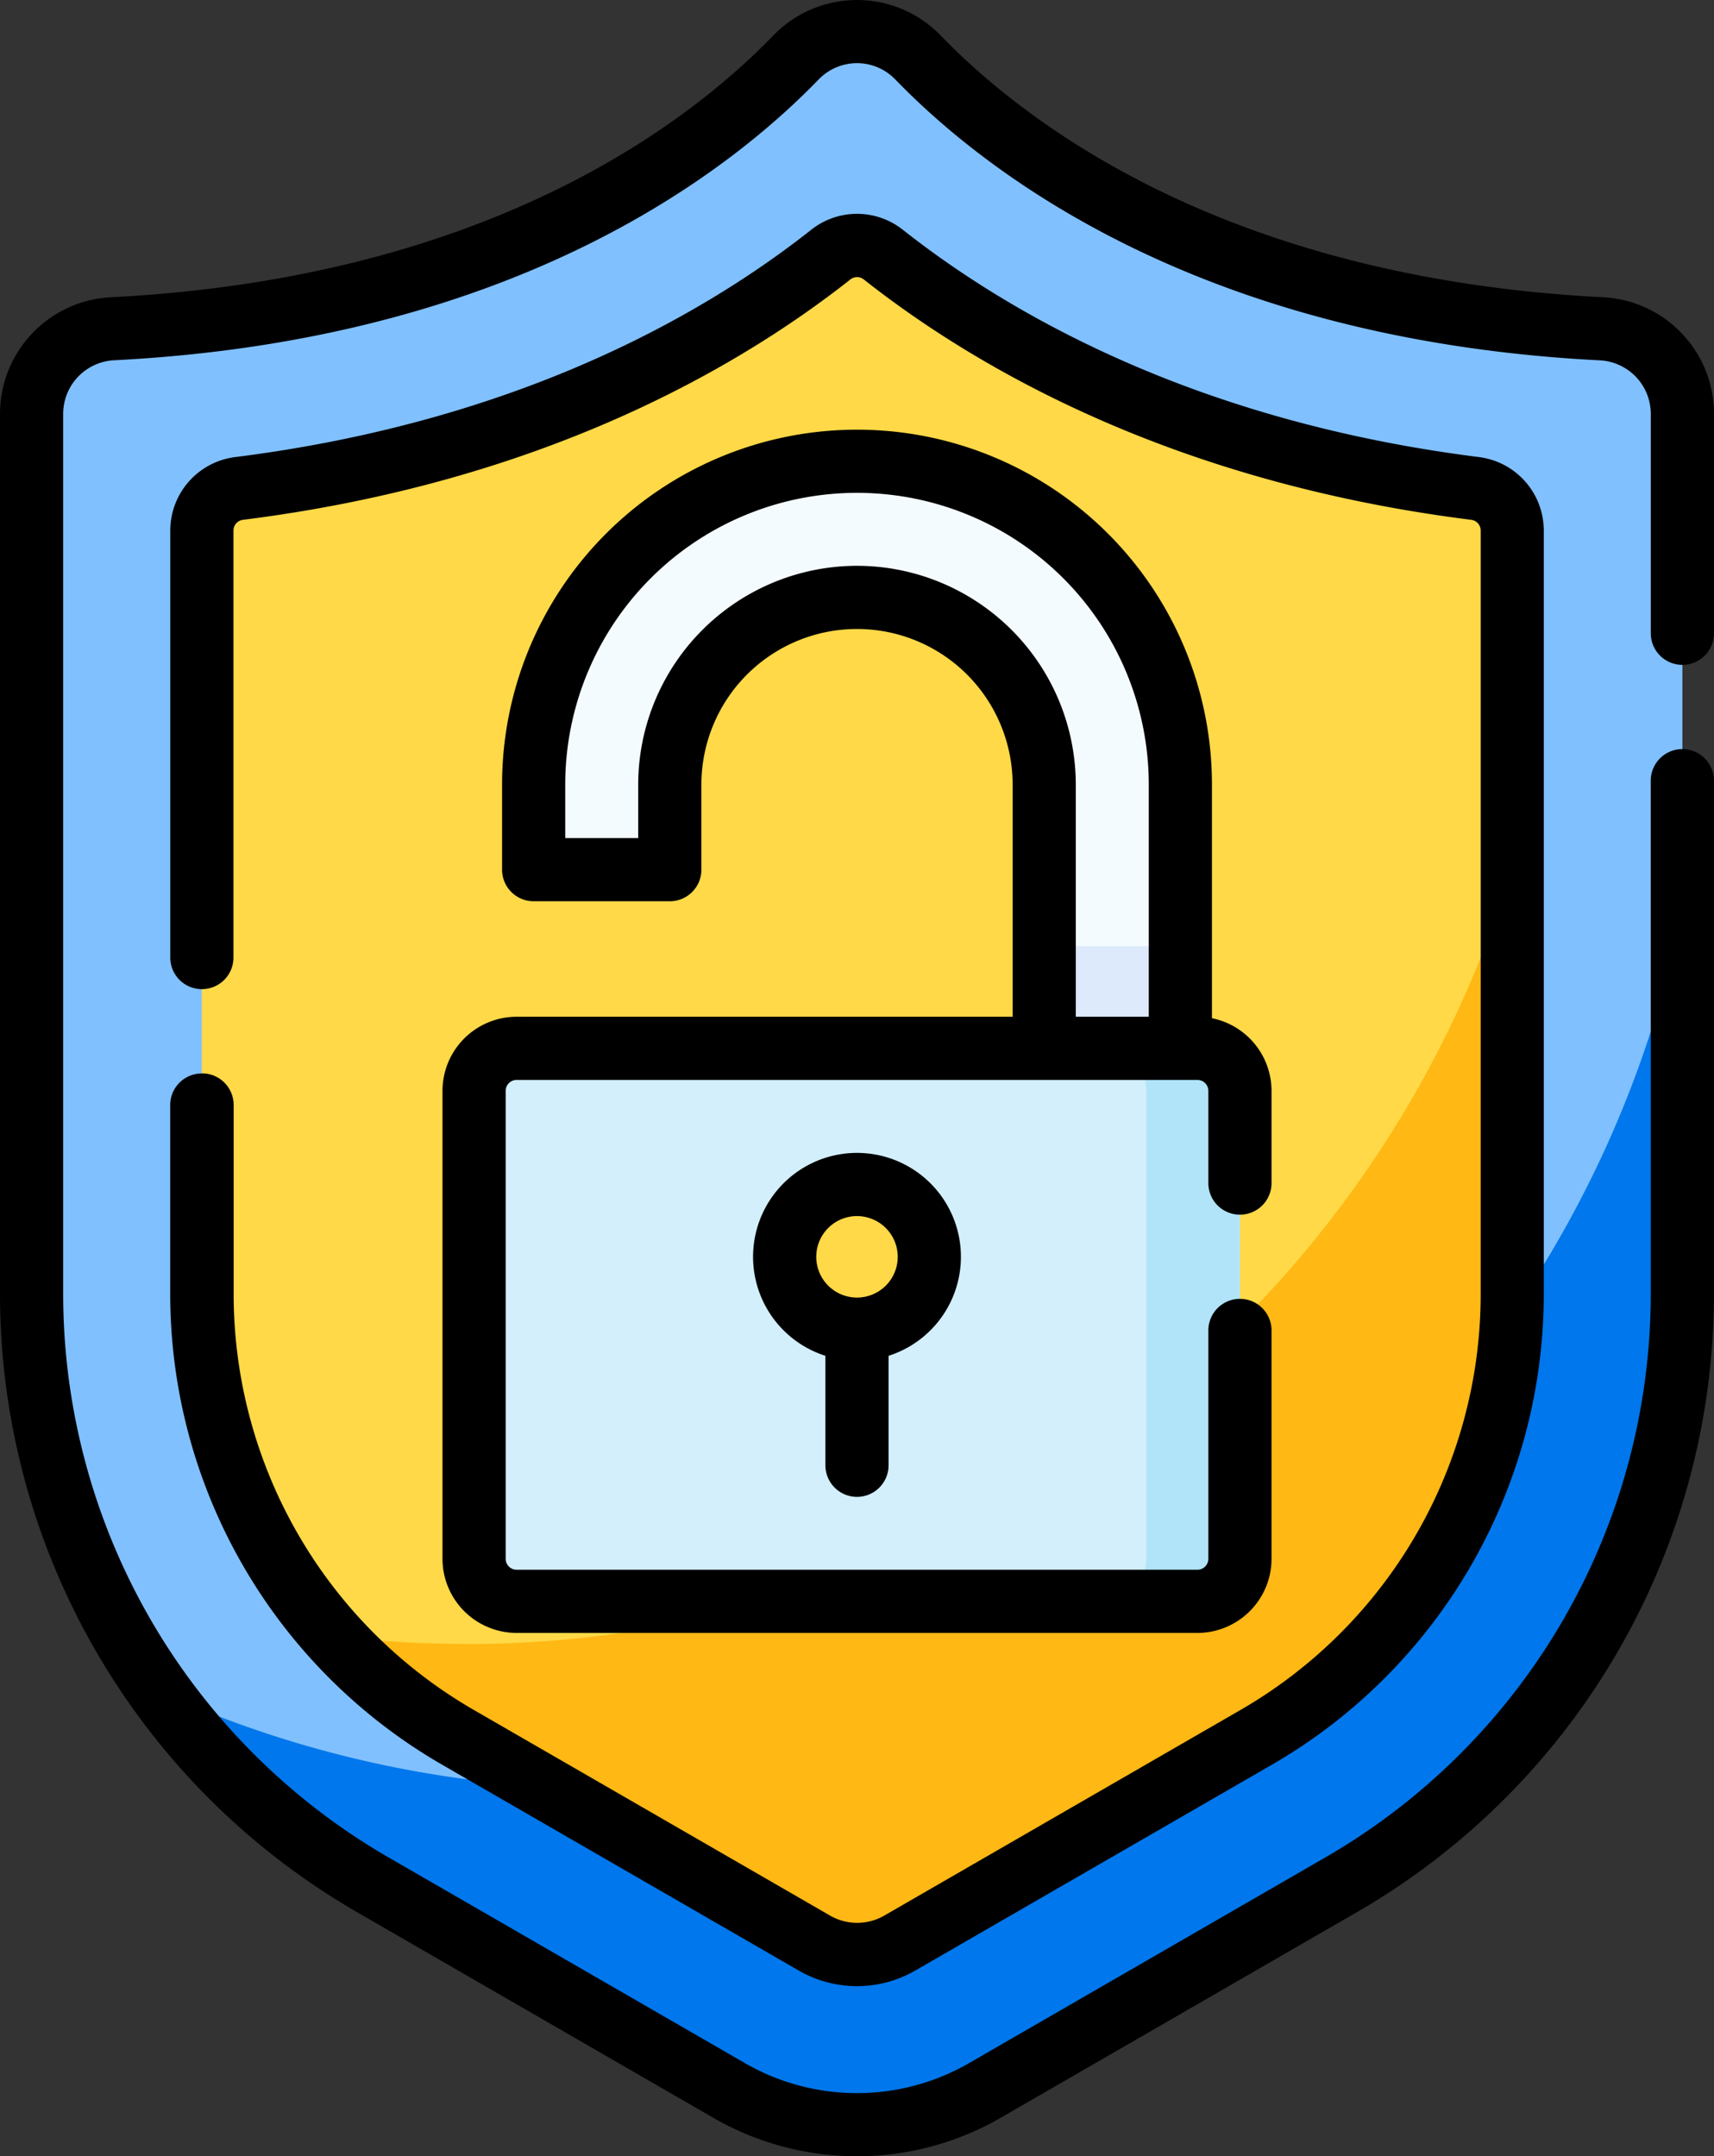 <svg xmlns="http://www.w3.org/2000/svg" width="79.481" height="100" viewBox="0 0 79.481 100">
  <rect x="0" y="0" width="79.481" height="100" fill="#333333" stroke="none"/>
  <g id="t4-ic10" transform="translate(-52.53)">
    <g id="Group_109180" data-name="Group 109180" transform="translate(53.996 1.465)">
      <path id="Path_166962" data-name="Path 166962" d="M104.227,102.991,120.8,93.423a31.567,31.567,0,0,0,15.784-27.338V25.245a3.958,3.958,0,0,0-3.744-3.959c-17.759-.9-27.4-8.137-31.708-12.59a3.934,3.934,0,0,0-5.646,0c-4.305,4.453-13.949,11.685-31.708,12.59a3.958,3.958,0,0,0-3.744,3.959V66.085A31.566,31.566,0,0,0,75.818,93.423l16.572,9.567A11.837,11.837,0,0,0,104.227,102.991Z" transform="translate(-60.034 -7.501)" fill="#80c0ff"/>
    </g>
    <g id="Group_109181" data-name="Group 109181" transform="translate(59.91 42.233)">
      <path id="Path_166963" data-name="Path 166963" d="M111.232,256.948a50.518,50.518,0,0,1-20.918-4.5,31.54,31.54,0,0,0,9.87,8.943l16.572,9.567a11.837,11.837,0,0,0,11.837,0l16.572-9.567a31.566,31.566,0,0,0,15.784-27.338V216.235A50.72,50.72,0,0,1,111.232,256.948Z" transform="translate(-90.314 -216.235)" fill="#0077ec"/>
    </g>
    <g id="Group_109182" data-name="Group 109182" transform="translate(61.887 11.385)">
      <path id="Path_166964" data-name="Path 166964" d="M130.823,137.556a3.952,3.952,0,0,1-1.973-.529l-16.572-9.567a23.741,23.741,0,0,1-11.838-20.5V71.515a1.97,1.97,0,0,1,1.719-1.956c13.153-1.655,22-6.546,27.446-10.844a1.966,1.966,0,0,1,2.436,0c5.449,4.3,14.292,9.189,27.446,10.844a1.97,1.97,0,0,1,1.719,1.956v35.441a23.741,23.741,0,0,1-11.838,20.5L132.8,137.028a3.956,3.956,0,0,1-1.973.528Z" transform="translate(-100.44 -58.293)" fill="#ffd947"/>
    </g>
    <g id="Group_109183" data-name="Group 109183" transform="translate(67.959 40.245)">
      <path id="Path_166965" data-name="Path 166965" d="M137.685,242.048a51.192,51.192,0,0,1-6.161-.373,23.566,23.566,0,0,0,5.767,4.687l16.572,9.567a3.946,3.946,0,0,0,3.946,0l16.572-9.567a23.741,23.741,0,0,0,11.838-20.5v-19.8a50.723,50.723,0,0,1-48.533,35.994Z" transform="translate(-131.524 -206.054)" fill="#ffb814"/>
    </g>
    <g id="Group_109184" data-name="Group 109184" transform="translate(77.276 21.392)">
      <path id="Path_166966" data-name="Path 166966" d="M209.218,136.752h-6.313V124.52a8.681,8.681,0,0,0-17.362,0v3.946H179.23V124.52a14.994,14.994,0,1,1,29.988,0Z" transform="translate(-179.23 -109.526)" fill="#f4fbff"/>
    </g>
    <g id="Group_109185" data-name="Group 109185" transform="translate(100.951 43.883)">
      <path id="Path_166967" data-name="Path 166967" d="M300.446,224.68h6.313v4.735h-6.313Z" transform="translate(-300.446 -224.68)" fill="#ddeafb"/>
    </g>
    <g id="Group_109186" data-name="Group 109186" transform="translate(74.514 48.618)">
      <path id="Path_166968" data-name="Path 166968" d="M198.628,274.572H167.061a1.973,1.973,0,0,1-1.973-1.973V250.9a1.973,1.973,0,0,1,1.973-1.973h31.567A1.973,1.973,0,0,1,200.6,250.9v21.7A1.973,1.973,0,0,1,198.628,274.572Z" transform="translate(-165.088 -248.924)" fill="#d3effb"/>
    </g>
    <g id="Group_109187" data-name="Group 109187" transform="translate(103.713 48.618)">
      <path id="Path_166969" data-name="Path 166969" d="M318.928,248.924h-4.34a1.973,1.973,0,0,1,1.973,1.973v21.7a1.973,1.973,0,0,1-1.973,1.973h4.34A1.973,1.973,0,0,0,320.9,272.6V250.9A1.973,1.973,0,0,0,318.928,248.924Z" transform="translate(-314.588 -248.924)" fill="#b1e4f9"/>
    </g>
    <g id="Group_109189" data-name="Group 109189" transform="translate(88.916 54.931)">
      <g id="Group_109188" data-name="Group 109188" transform="translate(0)">
        <circle id="Ellipse_5185" data-name="Ellipse 5185" cx="3.354" cy="3.354" r="3.354" fill="#ffd947"/>
      </g>
    </g>
    <g id="Group_109190" data-name="Group 109190" transform="translate(52.53 0)">
      <path id="Path_166970" data-name="Path 166970" d="M130.546,30.834a1.465,1.465,0,0,0,1.465-1.465V19.208a5.418,5.418,0,0,0-5.135-5.422C109.5,12.9,100.165,5.8,96.146,1.64a5.4,5.4,0,0,0-7.751,0C84.375,5.8,75.038,12.9,57.664,13.786a5.418,5.418,0,0,0-5.134,5.422v40.84A33.127,33.127,0,0,0,69.046,88.656l16.573,9.567a13.334,13.334,0,0,0,13.3,0l16.573-9.567a33.126,33.126,0,0,0,16.516-28.608V36.205a1.465,1.465,0,0,0-2.93,0V60.048a30.188,30.188,0,0,1-15.051,26.07L97.456,95.686a10.4,10.4,0,0,1-10.372,0L70.511,86.119A30.189,30.189,0,0,1,55.46,60.048V19.208a2.489,2.489,0,0,1,2.354-2.5C76.191,15.776,86.181,8.144,90.5,3.677a2.468,2.468,0,0,1,3.539,0c4.32,4.466,14.31,12.1,32.687,13.035a2.489,2.489,0,0,1,2.354,2.5V29.369a1.465,1.465,0,0,0,1.465,1.465Z" transform="translate(-52.53 0)"/>
      <path id="Path_166971" data-name="Path 166971" d="M94.408,90.638A1.465,1.465,0,0,0,92.943,92.1v8.8a25.215,25.215,0,0,0,12.569,21.774l16.574,9.567a5.405,5.405,0,0,0,5.41,0l16.573-9.567A25.216,25.216,0,0,0,156.638,100.9V65.463a3.437,3.437,0,0,0-3-3.409c-13.139-1.653-21.782-6.644-26.72-10.54a3.42,3.42,0,0,0-4.253,0c-4.938,3.9-13.581,8.888-26.719,10.541a3.437,3.437,0,0,0-3,3.409v19.8a1.465,1.465,0,0,0,2.93,0v-19.8a.5.5,0,0,1,.437-.5c13.808-1.737,22.94-7.021,28.17-11.148a.5.5,0,0,1,.622,0c5.229,4.127,14.362,9.411,28.171,11.148a.5.5,0,0,1,.436.5V100.9a22.277,22.277,0,0,1-11.1,19.236l-16.573,9.567a2.517,2.517,0,0,1-2.481,0l-16.573-9.567a22.277,22.277,0,0,1-11.1-19.236V92.1a1.465,1.465,0,0,0-1.465-1.465Z" transform="translate(-85.05 -40.856)"/>
      <path id="Path_166972" data-name="Path 166972" d="M161.024,129.252a3.441,3.441,0,0,0-3.438,3.438v21.7a3.442,3.442,0,0,0,3.438,3.438h31.568a3.442,3.442,0,0,0,3.438-3.438V143.8a1.465,1.465,0,1,0-2.93,0v10.59a.508.508,0,0,1-.508.508H161.024a.509.509,0,0,1-.508-.508v-21.7a.508.508,0,0,1,.508-.508h31.568a.508.508,0,0,1,.508.508v4.276a1.465,1.465,0,0,0,2.93,0V132.69a3.443,3.443,0,0,0-2.763-3.37V118.485a16.459,16.459,0,0,0-32.918,0v3.946a1.465,1.465,0,0,0,1.465,1.465h6.313a1.465,1.465,0,0,0,1.465-1.465v-3.946a7.216,7.216,0,1,1,14.432,0v10.767h-23Zm15.784-20.913a10.157,10.157,0,0,0-10.146,10.146v2.481h-3.384v-2.481a13.529,13.529,0,0,1,27.059,0v10.767h-3.384V118.485a10.157,10.157,0,0,0-10.146-10.146Z" transform="translate(-137.067 -82.099)"/>
      <path id="Path_166973" data-name="Path 166973" d="M236.146,289.7a1.465,1.465,0,0,0,1.465-1.465v-5.077a4.819,4.819,0,1,0-2.93,0v5.077A1.465,1.465,0,0,0,236.146,289.7Zm0-13.021a1.889,1.889,0,1,1-1.889,1.889A1.891,1.891,0,0,1,236.146,276.678Z" transform="translate(-196.406 -220.281)"/>
    </g>
  </g>
</svg>
